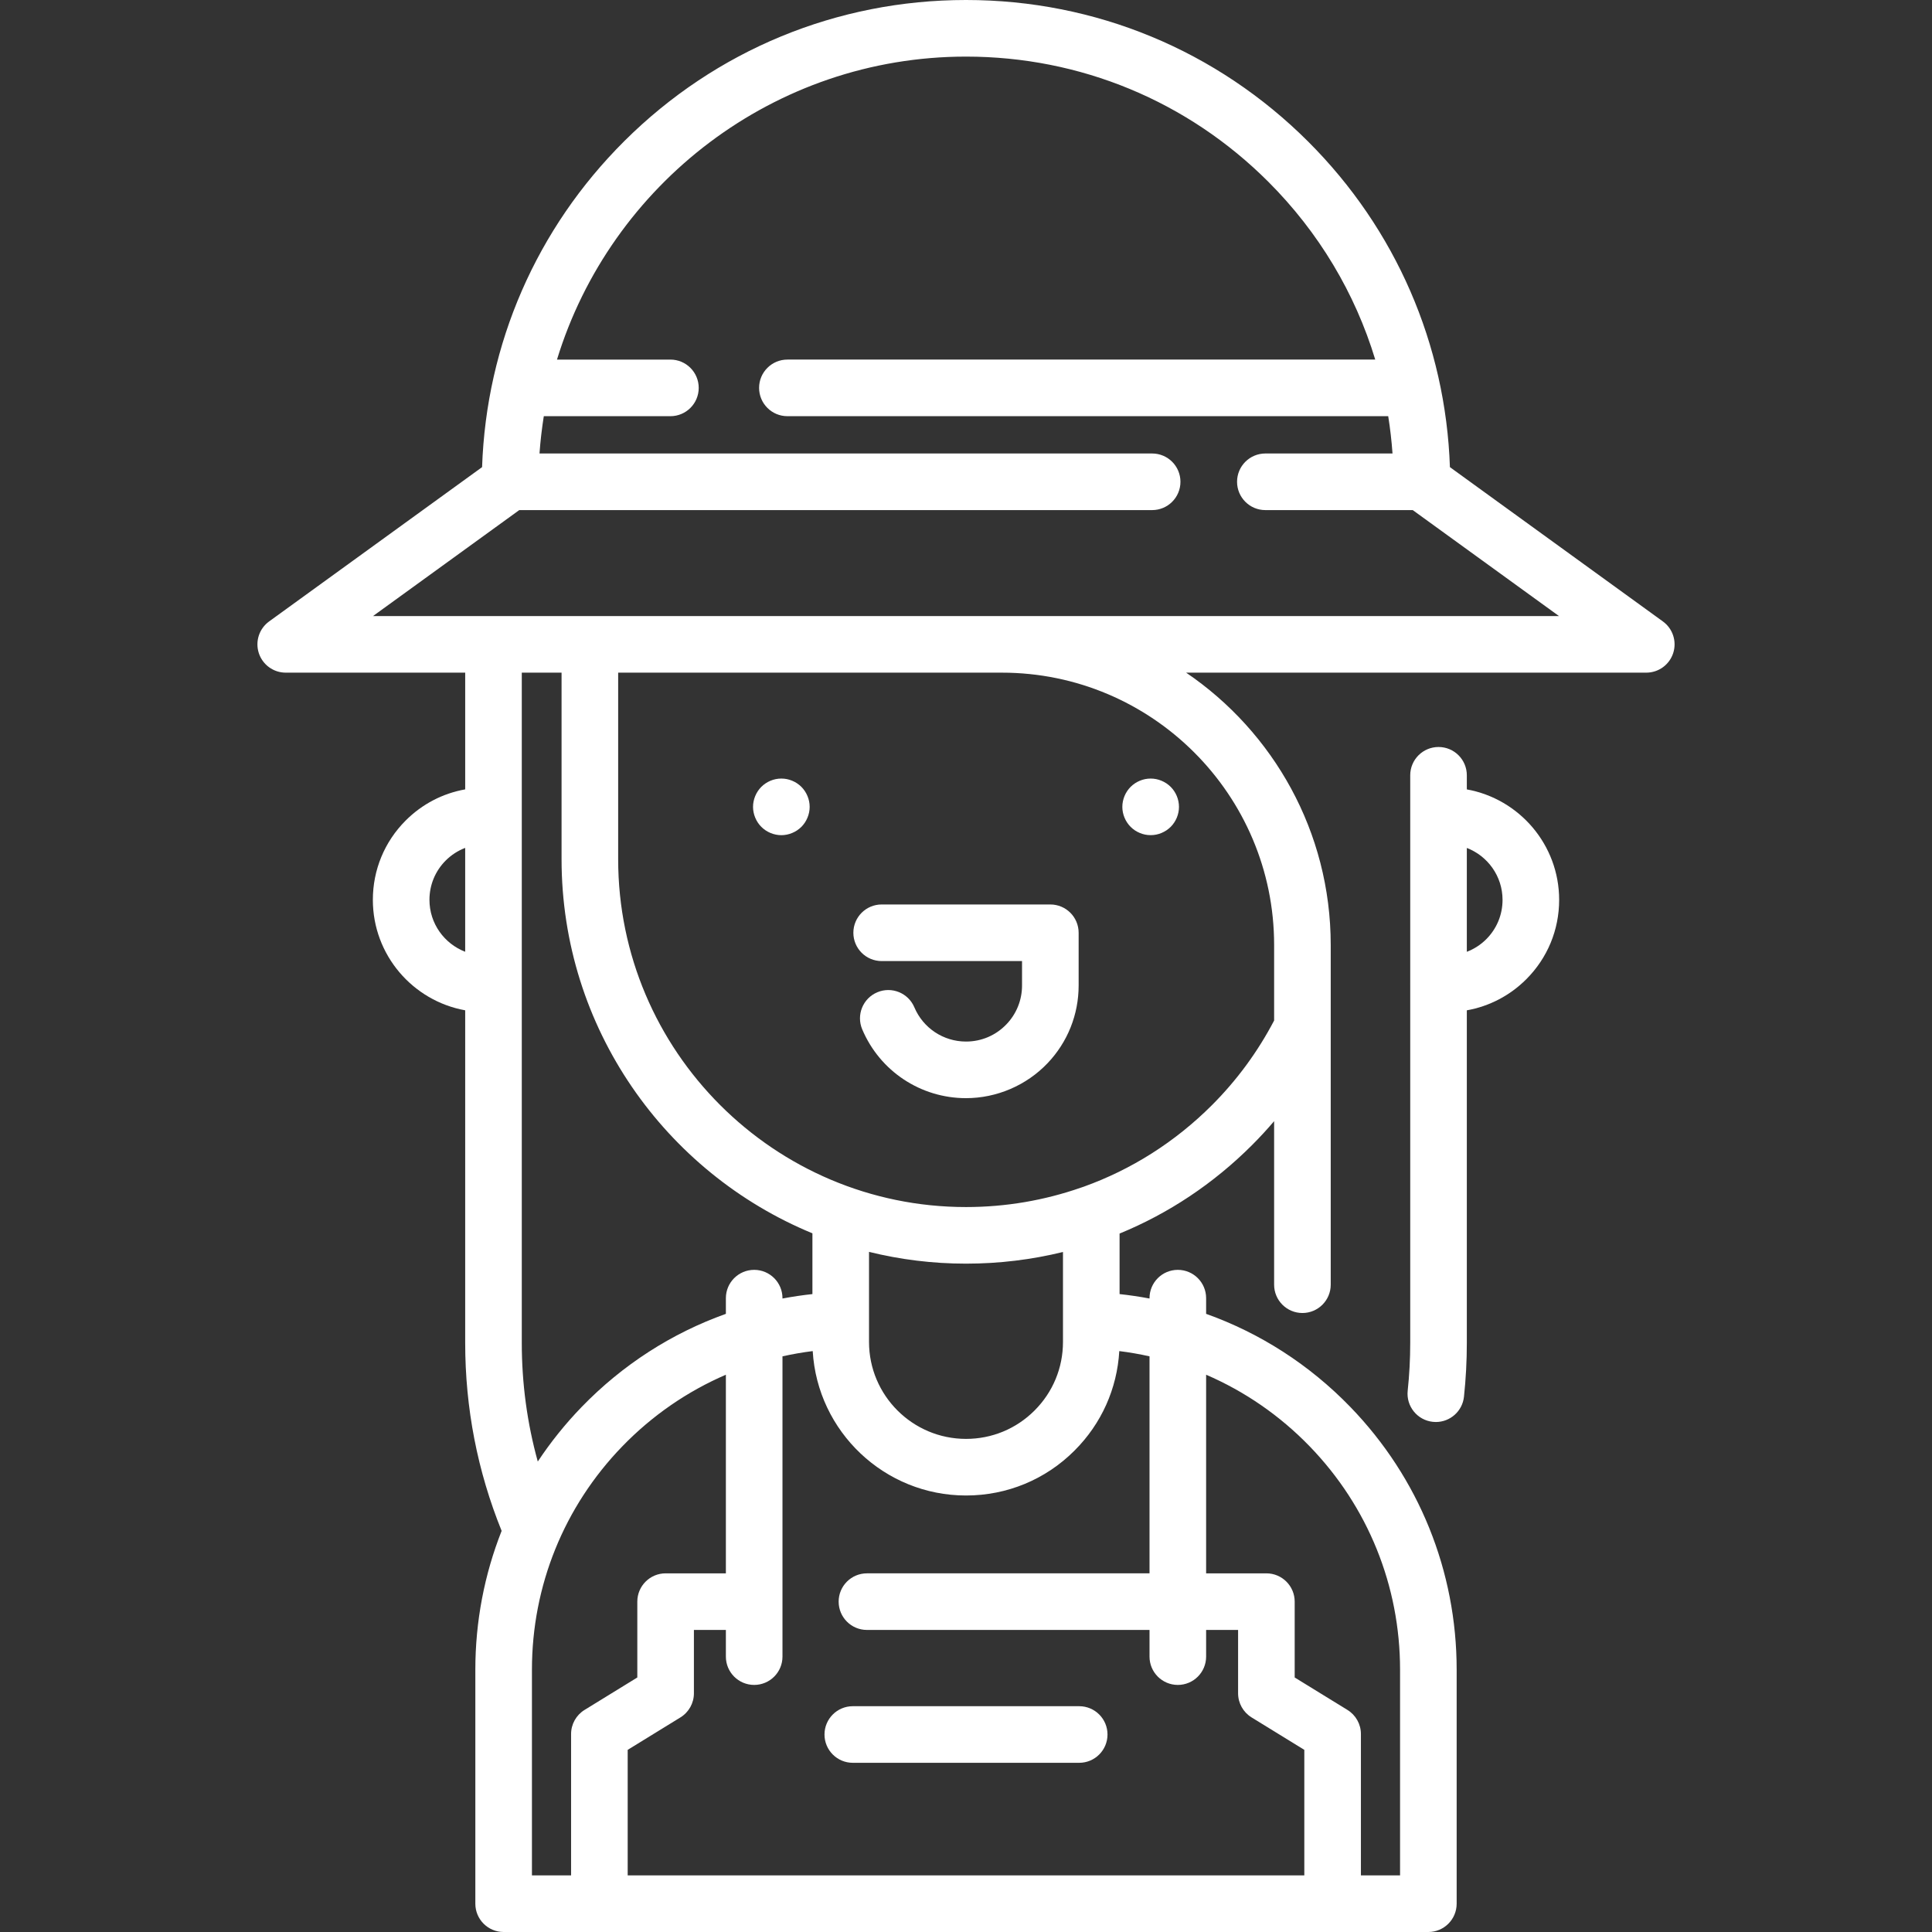<?xml version="1.0" encoding="iso-8859-1"?>
<!-- Generator: Adobe Illustrator 19.0.0, SVG Export Plug-In . SVG Version: 6.00 Build 0)  -->
<svg xmlns="http://www.w3.org/2000/svg" xmlns:xlink="http://www.w3.org/1999/xlink" version="1.1" id="Capa_1" x="0px" y="0px" viewBox="0 0 512 512" style="enable-background:new 0 0 512 512;" xml:space="preserve" width="512px" height="512px">
<rect x="0" y="0" width="512" height="512" fill="#333333" stroke="none"/>
<g>
	<g>
		<path d="M388.725,209.198v-3.738c0-4.142-3.357-7.5-7.5-7.5s-7.5,3.358-7.5,7.5v10.501v0.162    c-0.001,0.033-0.005,0.064-0.005,0.097c0,0.033,0.004,0.064,0.005,0.097v44.306c-0.001,0.033-0.005,0.064-0.005,0.097    c0,0.033,0.004,0.064,0.005,0.097v79.643v15.442c0,4.22-0.226,8.475-0.672,12.647c-0.439,4.119,2.543,7.814,6.661,8.254    c0.272,0.029,0.54,0.043,0.806,0.043c3.785,0,7.038-2.856,7.449-6.704c0.501-4.699,0.756-9.49,0.756-14.239V340.46v-72.713    c5.936-1.058,11.404-3.888,15.758-8.243c5.615-5.615,8.708-13.085,8.708-21.034C413.19,223.867,402.615,211.696,388.725,209.198z     M393.876,248.898c-1.489,1.489-3.244,2.607-5.151,3.339v-27.523c5.527,2.13,9.466,7.485,9.466,13.757    C398.19,242.412,396.658,246.115,393.876,248.898z" fill="#FFFFFF"/>
	</g>
</g>
<g>
	<g>
		<path d="M310.241,208.521c-0.351-0.34-0.73-0.66-1.141-0.93c-0.41-0.27-0.84-0.5-1.3-0.69c-0.45-0.19-0.92-0.33-1.4-0.43    c-0.96-0.19-1.96-0.19-2.93,0c-0.479,0.1-0.95,0.24-1.4,0.43c-0.46,0.19-0.89,0.42-1.3,0.69c-0.41,0.27-0.79,0.59-1.14,0.93    c-1.39,1.4-2.2,3.329-2.2,5.309c0,1.97,0.811,3.9,2.2,5.3c0.349,0.34,0.729,0.66,1.14,0.93c0.41,0.27,0.84,0.5,1.3,0.69    c0.45,0.19,0.921,0.33,1.4,0.43c0.48,0.1,0.98,0.14,1.47,0.14s0.98-0.04,1.46-0.14c0.48-0.1,0.95-0.24,1.4-0.43    c0.46-0.19,0.89-0.42,1.3-0.69s0.79-0.59,1.141-0.93c1.399-1.4,2.199-3.33,2.199-5.3C312.44,211.85,311.64,209.92,310.241,208.521    z" fill="#FFFFFF"/>
	</g>
</g>
<g>
	<g>
		<path d="M214.421,212.36c-0.101-0.48-0.24-0.95-0.43-1.4c-0.19-0.46-0.421-0.89-0.69-1.3c-0.27-0.41-0.59-0.79-0.93-1.14    c-0.351-0.34-0.73-0.66-1.141-0.93c-0.41-0.27-0.84-0.5-1.3-0.69c-0.45-0.19-0.92-0.33-1.399-0.43c-0.971-0.19-1.961-0.19-2.931,0    c-0.479,0.1-0.95,0.24-1.41,0.43c-0.449,0.19-0.88,0.42-1.29,0.69c-0.409,0.27-0.79,0.59-1.14,0.93    c-0.34,0.35-0.66,0.73-0.93,1.14c-0.27,0.41-0.5,0.84-0.69,1.3c-0.189,0.45-0.33,0.92-0.43,1.4c-0.101,0.48-0.15,0.98-0.15,1.47    c0,0.48,0.05,0.98,0.15,1.46c0.1,0.48,0.24,0.95,0.43,1.4c0.19,0.46,0.42,0.89,0.69,1.3c0.27,0.41,0.59,0.79,0.93,1.14    c0.35,0.34,0.73,0.66,1.14,0.93c0.41,0.27,0.841,0.5,1.29,0.69c0.46,0.19,0.931,0.33,1.41,0.43c0.48,0.1,0.97,0.15,1.46,0.15    s0.99-0.05,1.471-0.15c0.479-0.1,0.949-0.24,1.399-0.43c0.46-0.19,0.89-0.42,1.3-0.69c0.41-0.27,0.79-0.59,1.141-0.93    c0.34-0.35,0.66-0.73,0.93-1.14c0.27-0.41,0.5-0.84,0.69-1.3c0.189-0.45,0.329-0.92,0.43-1.4c0.1-0.48,0.149-0.98,0.149-1.46    C214.57,213.34,214.52,212.84,214.421,212.36z" fill="#FFFFFF"/>
	</g>
</g>
<g>
	<g>
		<path d="M286,452.162h-60c-4.143,0-7.5,3.358-7.5,7.5c0,4.142,3.357,7.5,7.5,7.5h60c4.143,0,7.5-3.358,7.5-7.5    C293.5,455.52,290.143,452.162,286,452.162z" fill="#FFFFFF"/>
	</g>
</g>
<g>
	<g>
		<path d="M278.35,239.694h-44.7c-4.143,0-7.5,3.358-7.5,7.5c0,4.143,3.358,7.5,7.5,7.5h37.199v6.479    c0,3.827-1.452,7.461-4.088,10.232c-2.833,2.978-6.654,4.617-10.762,4.617c-5.982,0-11.355-3.561-13.686-9.072    c-1.613-3.816-6.02-5.601-9.829-3.985c-3.816,1.614-5.6,6.015-3.985,9.829c4.685,11.073,15.48,18.228,27.501,18.228    c8.137,0,16.02-3.382,21.629-9.278c5.302-5.573,8.221-12.879,8.221-20.571v-13.979C285.85,243.052,282.493,239.694,278.35,239.694    z" fill="#FFFFFF"/>
	</g>
</g>
<g>
	<g>
		<path d="M440.681,164.686l-56.437-40.889c-1.123-32.576-14.354-63.064-37.501-86.21C322.506,13.349,290.279,0,256,0    c-34.157,0-66.303,13.268-90.514,37.358c-23.294,23.178-36.605,53.747-37.73,86.439l-56.437,40.889    c-2.633,1.908-3.736,5.294-2.734,8.387c1.003,3.092,3.884,5.187,7.135,5.187h47.561v30.932    c-5.937,1.057-11.407,3.888-15.763,8.245c-5.615,5.615-8.708,13.084-8.708,21.034c0,14.605,10.578,26.776,24.471,29.273V355.9    c0,17.248,3.249,33.983,9.657,49.796c-4.569,11.572-6.968,24.01-6.968,36.784v62.02c0,4.142,3.357,7.5,7.5,7.5h245.06    c4.143,0,7.5-3.358,7.5-7.5v-62.02c0-26.12-10.002-50.84-28.164-69.607c-10.85-11.211-23.915-19.581-38.231-24.69v-4.158    c0-4.142-3.357-7.5-7.5-7.5s-7.5,3.358-7.5,7.5v0.098c-2.619-0.494-5.265-0.891-7.935-1.176v-16.04    c12.966-5.32,24.874-13.214,35.084-23.424c2.048-2.048,4.006-4.17,5.872-6.362v43.339c0,4.142,3.357,7.5,7.5,7.5    c4.142,0,7.5-3.358,7.5-7.5v-68.332c-0.001-0.034,0.001-0.068,0-0.102v-21.61c0-29.975-15.213-56.466-38.32-72.157h41.344h25.54    h0.005h55.056c3.251,0,6.132-2.095,7.135-5.187C444.417,169.98,443.314,166.594,440.681,164.686z M123.28,252.229    c-5.529-2.129-9.47-7.486-9.47-13.759c0-3.942,1.532-7.645,4.314-10.427c1.49-1.491,3.247-2.61,5.156-3.341V252.229z     M215.3,326.844v16.102c-2.67,0.285-5.315,0.682-7.935,1.176v-0.098c0-4.142-3.357-7.5-7.5-7.5s-7.5,3.358-7.5,7.5v4.158    c-14.317,5.109-27.382,13.479-38.231,24.69c-4.35,4.495-8.226,9.334-11.615,14.45c-2.811-10.163-4.239-20.677-4.239-31.422V178.26    h10.54v49.44C148.82,272.398,176.327,310.786,215.3,326.844z M151.343,459.537V497H140.97v-54.52    c0-22.206,8.503-43.221,23.943-59.175c7.931-8.195,17.26-14.591,27.452-18.989v52.637h-15.971c-4.143,0-7.5,3.358-7.5,7.5v20.097    l-13.981,8.599C152.694,454.514,151.343,456.932,151.343,459.537z M319.635,364.316c10.192,4.398,19.521,10.793,27.452,18.989    c15.44,15.955,23.943,36.97,23.943,59.175V497h-10.373v-37.463c0-2.605-1.352-5.023-3.57-6.388l-13.981-8.599v-20.097    c0-4.142-3.358-7.5-7.5-7.5h-15.971V364.316z M304.635,359.444v57.508H229.75c-4.143,0-7.5,3.358-7.5,7.5    c0,4.142,3.357,7.5,7.5,7.5h74.885v7.07c0,4.142,3.357,7.5,7.5,7.5s7.5-3.358,7.5-7.5v-7.07h8.471v16.789    c0,2.605,1.352,5.023,3.57,6.388l13.981,8.599v33.267H166.343v-33.267l13.981-8.599c2.219-1.365,3.57-3.783,3.57-6.388v-16.789    h8.471v7.07c0,4.142,3.357,7.5,7.5,7.5s7.5-3.358,7.5-7.5v-79.578c2.637-0.59,5.31-1.056,8.013-1.394    c1.257,21.314,18.993,38.27,40.622,38.27c10.883,0,21.103-4.233,28.769-11.912c7.121-7.108,11.273-16.392,11.854-26.358    C299.326,358.388,301.998,358.854,304.635,359.444z M230.3,355.63v-23.872c8.237,2.035,16.843,3.122,25.7,3.122    c8.775,0,17.389-1.053,25.7-3.09v23.84h0c0,6.866-2.674,13.316-7.538,18.171c-4.841,4.848-11.291,7.519-18.162,7.519    C241.829,381.32,230.3,369.795,230.3,355.63z M337.656,250.417v20.033c-4.319,8.249-9.846,15.793-16.48,22.427    c-9.775,9.775-21.359,17.084-33.994,21.616c-0.26,0.072-0.514,0.157-0.762,0.256c-9.652,3.366-19.9,5.132-30.421,5.132    c-50.828,0-92.18-41.352-92.18-92.18v-49.44H265.5C305.287,178.26,337.656,210.629,337.656,250.417z M381.225,163.26h-0.005    h-25.54H265.5H156.32h-25.54H98.854l38.756-28.08h167.722c4.143,0,7.5-3.358,7.5-7.5c0-4.142-3.357-7.5-7.5-7.5H142.976    c0.008-0.115,0.015-0.23,0.024-0.345c0.105-1.419,0.238-2.836,0.396-4.25c0.034-0.303,0.072-0.604,0.109-0.906    c0.166-1.381,0.352-2.758,0.568-4.13c0.014-0.086,0.03-0.17,0.044-0.256h33.55c4.143,0,7.5-3.358,7.5-7.5    c0-4.142-3.357-7.5-7.5-7.5h-30.06C161.809,48.897,205.103,15,256,15c30.272,0,58.732,11.788,80.137,33.193    c13.362,13.362,22.978,29.494,28.316,47.1H208.667c-4.143,0-7.5,3.358-7.5,7.5c0,4.142,3.357,7.5,7.5,7.5h159.224    c0.516,3.228,0.891,6.481,1.128,9.747c0.003,0.047,0.006,0.093,0.009,0.14h-33.695c-4.143,0-7.5,3.358-7.5,7.5    c0,4.142,3.357,7.5,7.5,7.5h39.056l38.756,28.08H381.225z" fill="#FFFFFF"/>
	</g>
</g>
<g>
</g>
<g>
</g>
<g>
</g>
<g>
</g>
<g>
</g>
<g>
</g>
<g>
</g>
<g>
</g>
<g>
</g>
<g>
</g>
<g>
</g>
<g>
</g>
<g>
</g>
<g>
</g>
<g>
</g>
</svg>
